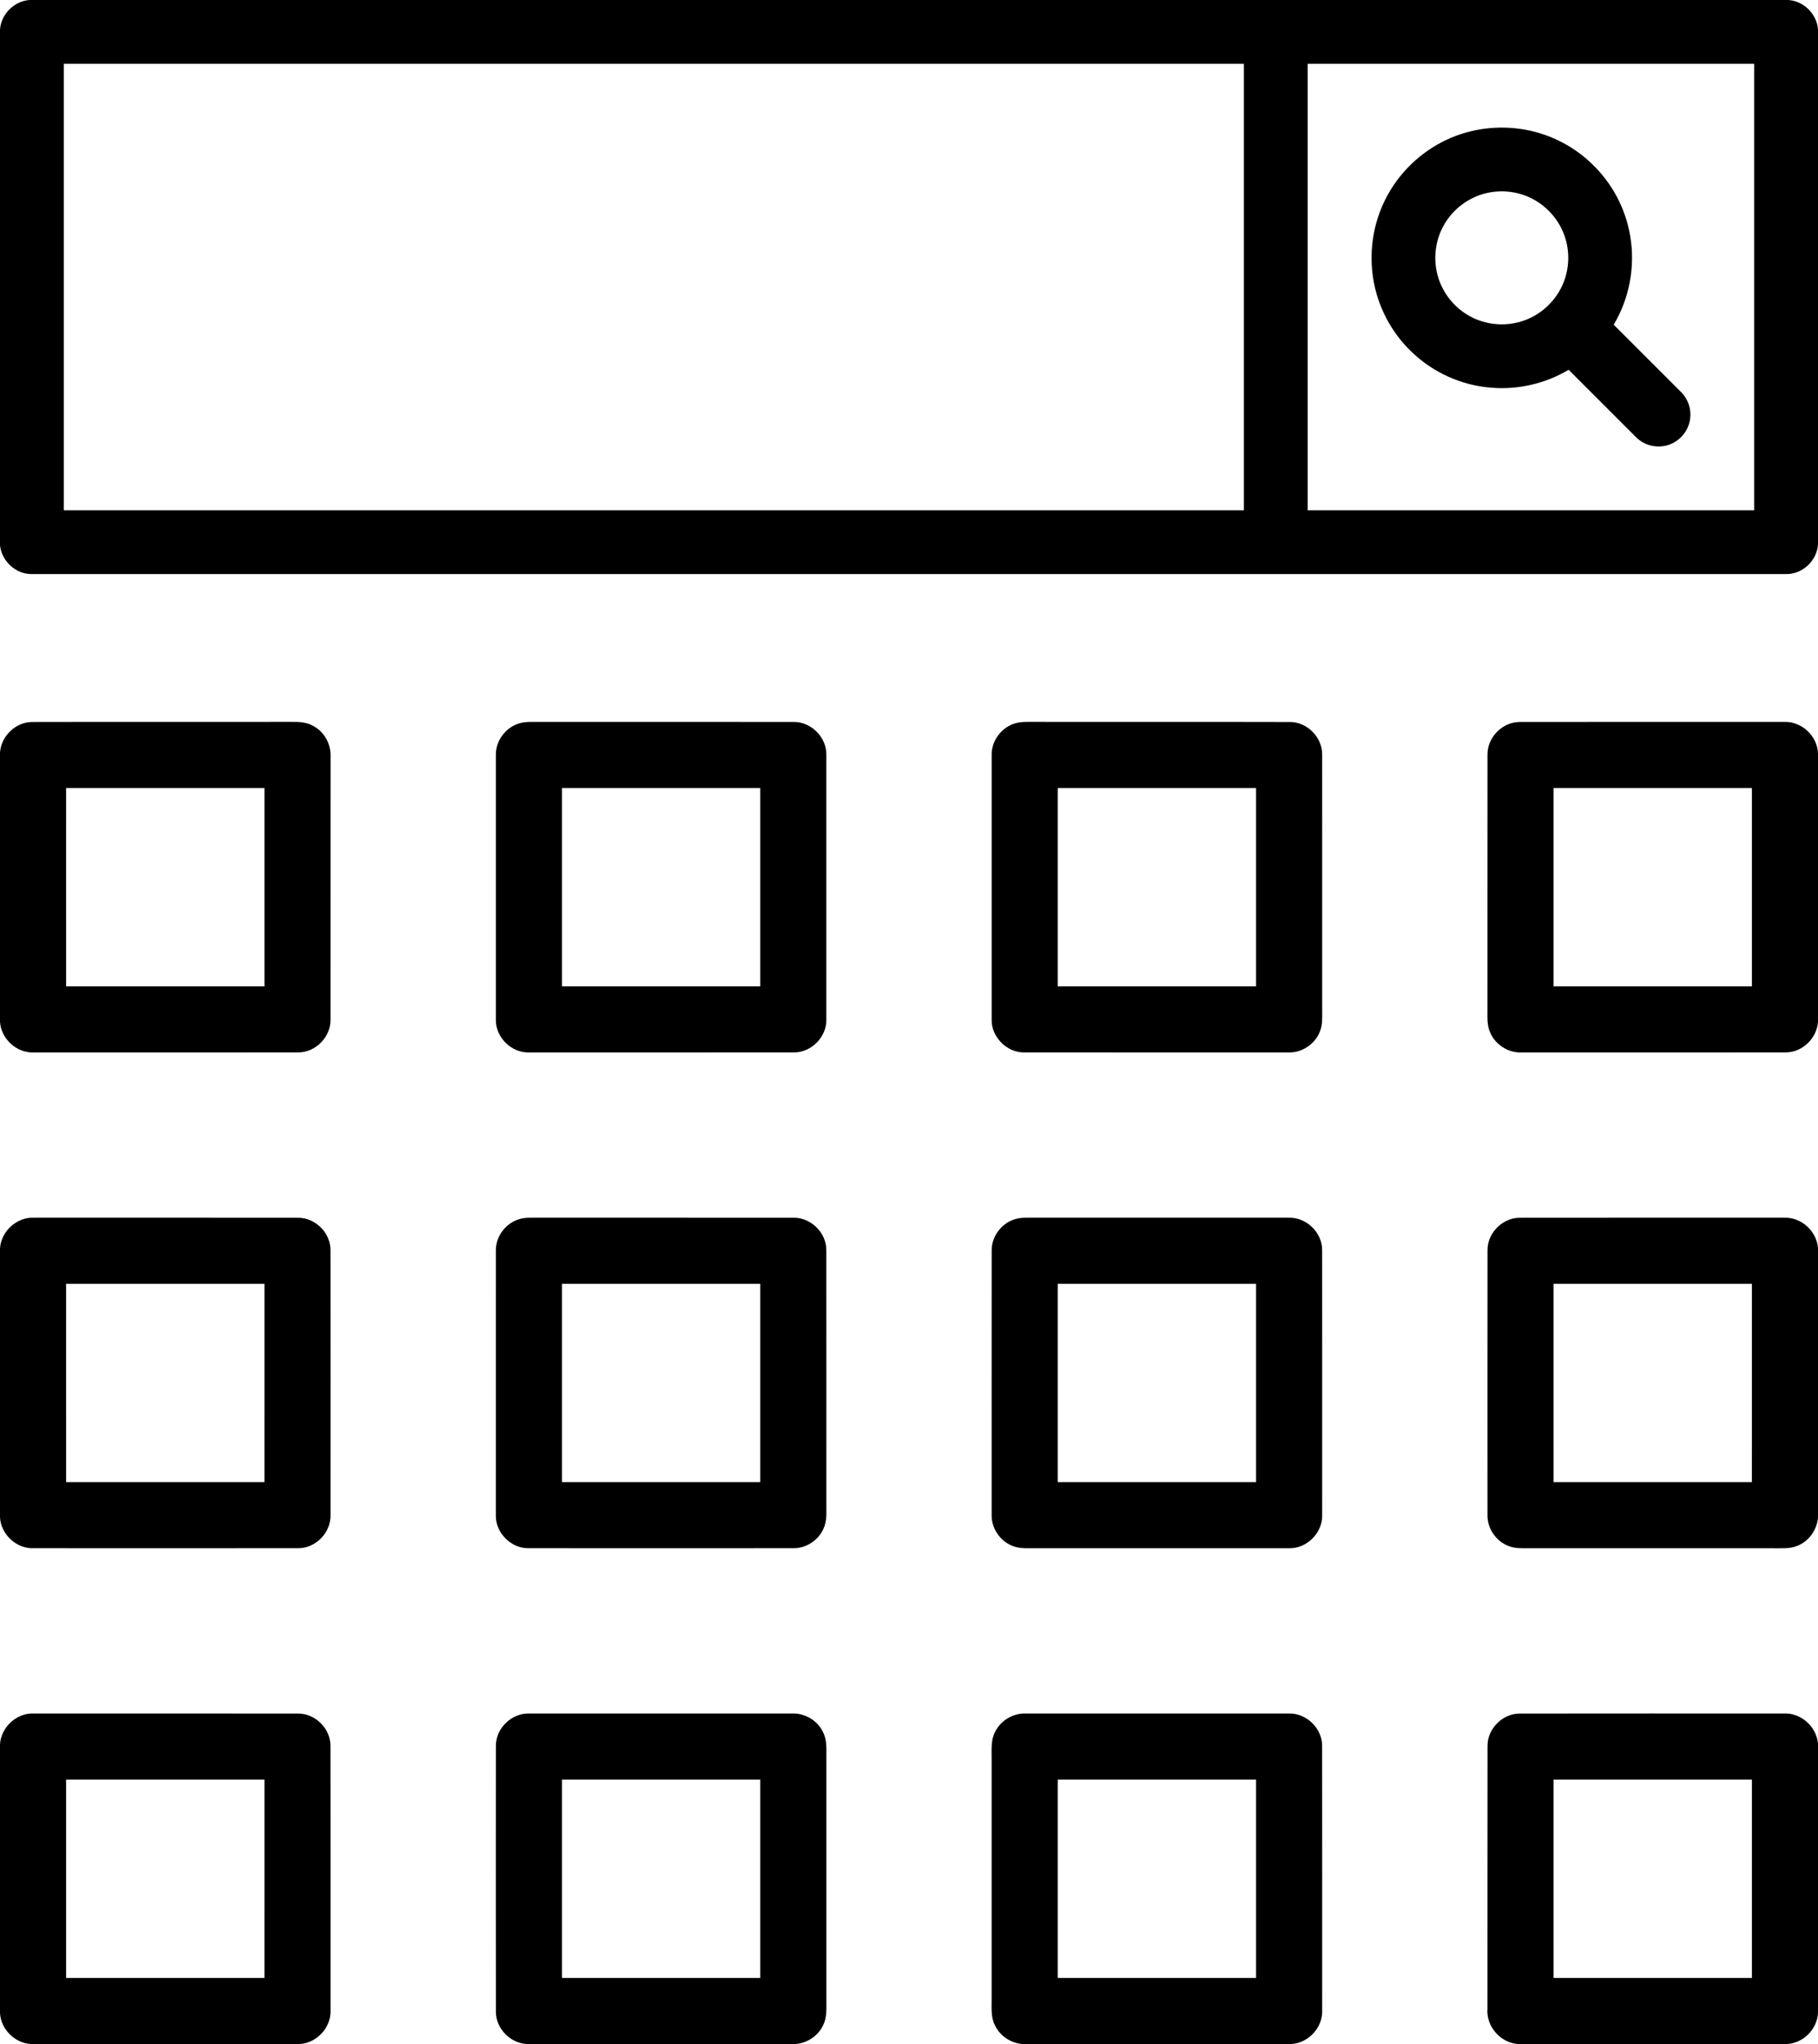 <?xml version="1.0" encoding="UTF-8" ?>
<!DOCTYPE svg PUBLIC "-//W3C//DTD SVG 1.1//EN" "http://www.w3.org/Graphics/SVG/1.1/DTD/svg11.dtd">
<svg width="1024pt" height="1151pt" viewBox="0 0 1024 1151" version="1.1" xmlns="http://www.w3.org/2000/svg">
	<g>
		<path d=" M 16.63 0.00 L 1007.17 0.00 C 1015.91 0.47 1023.39 7.91 1024.00 16.62 L 1024.00 306.40 C 1023.55 315.61 1015.21 323.50 1005.96 323.25 C 676.64 323.27 347.32 323.28 18.00 323.25 C 8.94 323.47 0.86 315.94 0.00 307.00 L 0.00 16.79 C 0.50 8.07 7.93 0.60 16.63 0.00 M 35.93 35.92 C 35.93 119.73 35.93 203.54 35.93 287.34 C 257.50 287.35 479.06 287.34 700.63 287.35 C 700.64 203.54 700.63 119.73 700.63 35.92 C 479.07 35.92 257.50 35.92 35.93 35.92 M 736.56 35.92 C 736.56 119.73 736.56 203.54 736.56 287.34 C 820.40 287.35 904.23 287.35 988.07 287.34 C 988.07 203.54 988.07 119.73 988.07 35.92 C 904.23 35.92 820.40 35.92 736.56 35.92 Z" />
		<path d=" M 812.15 80.02 C 825.54 73.03 841.14 70.46 856.08 72.55 C 871.26 74.61 885.69 81.64 896.69 92.30 C 908.04 103.11 915.77 117.66 918.26 133.14 C 921.12 150.12 917.78 168.05 908.92 182.83 C 921.47 195.37 934.02 207.91 946.56 220.45 C 950.72 224.42 952.84 230.41 951.93 236.11 C 951.04 242.58 946.28 248.31 940.11 250.41 C 933.83 252.67 926.38 251.05 921.67 246.33 C 908.94 233.65 896.24 220.93 883.55 208.22 C 870.54 215.96 855.14 219.58 840.05 218.32 C 823.25 217.08 807.01 209.74 794.95 197.99 C 783.62 187.15 775.98 172.57 773.50 157.09 C 771.17 142.87 773.10 127.98 779.07 114.86 C 785.78 99.98 797.66 87.52 812.15 80.02 M 837.53 108.68 C 827.28 110.96 818.19 117.83 813.13 127.02 C 808.09 136.01 807.06 147.11 810.30 156.88 C 813.18 165.82 819.61 173.52 827.84 178.03 C 836.64 182.92 847.45 183.95 857.05 180.95 C 867.74 177.68 876.71 169.30 880.76 158.88 C 884.02 150.60 884.18 141.13 881.21 132.74 C 877.93 123.34 870.70 115.41 861.67 111.23 C 854.21 107.72 845.56 106.87 837.53 108.68 Z" />
		<path d=" M 0.00 423.90 C 0.54 414.64 8.70 406.61 18.03 406.56 C 66.67 406.44 115.32 406.57 163.97 406.50 C 168.12 406.42 172.49 406.58 176.20 408.66 C 182.52 411.87 186.50 418.91 186.19 425.98 C 186.16 475.33 186.21 524.69 186.16 574.04 C 186.42 583.80 177.81 592.62 168.04 592.61 C 118.34 592.68 68.64 592.62 18.94 592.63 C 9.33 593.01 0.60 584.94 0.00 575.38 L 0.00 423.90 M 37.23 443.75 C 37.24 480.98 37.22 518.20 37.24 555.43 C 74.48 555.42 111.71 555.43 148.95 555.42 C 148.95 518.20 148.95 480.97 148.95 443.75 C 111.71 443.75 74.47 443.74 37.23 443.75 Z" />
		<path d=" M 293.11 407.16 C 296.00 406.39 299.02 406.51 301.98 406.51 C 350.31 406.54 398.64 406.48 446.97 406.54 C 456.82 406.35 465.63 415.15 465.44 425.00 C 465.47 474.66 465.46 524.32 465.44 573.98 C 465.73 583.85 456.96 592.74 447.10 592.62 C 397.40 592.66 347.69 592.63 297.99 592.63 C 288.03 592.94 279.05 584.05 279.29 574.08 C 279.27 524.39 279.27 474.70 279.29 425.01 C 279.20 416.83 285.18 409.13 293.11 407.16 M 316.51 443.75 C 316.51 480.97 316.51 518.20 316.51 555.42 C 353.75 555.42 390.98 555.43 428.22 555.42 C 428.22 518.20 428.22 480.97 428.22 443.75 C 390.98 443.75 353.75 443.75 316.51 443.75 Z" />
		<path d=" M 572.16 407.21 C 574.39 406.59 576.72 406.50 579.03 406.50 C 628.33 406.57 677.63 406.44 726.92 406.57 C 736.51 406.72 744.86 415.38 744.71 424.96 C 744.76 472.98 744.71 521.00 744.73 569.02 C 744.72 572.90 745.00 576.93 743.52 580.62 C 740.92 587.72 733.65 592.74 726.08 592.63 C 676.38 592.64 626.67 592.66 576.96 592.62 C 567.07 592.78 558.27 583.86 558.56 573.98 C 558.54 524.32 558.53 474.65 558.56 424.99 C 558.48 416.90 564.35 409.27 572.16 407.21 M 595.78 443.75 C 595.78 480.97 595.78 518.20 595.78 555.42 C 633.02 555.43 670.25 555.42 707.49 555.42 C 707.49 518.20 707.49 480.97 707.49 443.75 C 670.25 443.75 633.02 443.75 595.78 443.75 Z" />
		<path d=" M 837.84 425.01 C 837.65 415.26 846.27 406.50 856.02 406.55 C 905.70 406.47 955.37 406.53 1005.05 406.52 C 1014.83 406.14 1023.73 414.53 1024.00 424.30 L 1024.00 575.21 C 1023.51 584.52 1015.27 592.58 1005.91 592.61 C 956.26 592.68 906.61 592.62 856.97 592.64 C 849.58 592.90 842.32 588.36 839.42 581.55 C 837.55 577.66 837.81 573.24 837.81 569.05 C 837.85 521.03 837.78 473.02 837.84 425.01 M 875.05 443.75 C 875.05 480.97 875.05 518.20 875.05 555.42 C 912.29 555.42 949.53 555.43 986.77 555.42 C 986.76 518.20 986.77 480.97 986.77 443.75 C 949.53 443.75 912.29 443.75 875.05 443.75 Z" />
		<path d=" M 0.00 703.02 C 0.57 693.40 9.38 685.27 19.04 685.71 C 68.68 685.72 118.33 685.66 167.97 685.74 C 177.65 685.67 186.27 694.32 186.15 704.01 C 186.21 753.67 186.18 803.33 186.17 852.98 C 186.53 862.81 177.94 871.79 168.09 871.79 C 118.38 871.89 68.68 871.78 18.98 871.80 C 9.33 872.22 0.56 864.08 0.00 854.48 L 0.00 703.02 M 37.23 722.92 C 37.23 760.15 37.23 797.37 37.24 834.60 C 74.47 834.59 111.70 834.59 148.94 834.60 C 148.96 797.37 148.94 760.15 148.95 722.92 C 111.71 722.92 74.47 722.92 37.23 722.92 Z" />
		<path d=" M 292.41 686.53 C 295.82 685.46 299.44 685.72 302.97 685.70 C 350.95 685.72 398.93 685.68 446.91 685.72 C 456.69 685.50 465.52 694.17 465.43 703.96 C 465.49 751.30 465.44 798.64 465.45 845.97 C 465.36 850.92 466.02 856.16 463.83 860.79 C 461.00 867.30 454.19 871.79 447.09 871.80 C 397.36 871.86 347.64 871.80 297.92 871.80 C 287.92 872.09 278.96 863.08 279.28 853.09 C 279.28 803.38 279.25 753.68 279.29 703.98 C 279.29 696.12 284.90 688.75 292.41 686.53 M 316.51 722.92 C 316.50 760.14 316.51 797.37 316.51 834.59 C 353.74 834.60 390.98 834.60 428.22 834.59 C 428.22 797.37 428.22 760.14 428.22 722.92 C 390.98 722.92 353.75 722.92 316.51 722.92 Z" />
		<path d=" M 571.47 686.59 C 574.87 685.47 578.49 685.72 582.02 685.70 C 630.00 685.72 677.98 685.69 725.97 685.71 C 735.79 685.39 744.74 694.03 744.70 703.88 C 744.76 753.61 744.72 803.34 744.72 853.07 C 745.04 863.06 736.12 872.06 726.12 871.81 C 679.09 871.86 632.06 871.79 585.03 871.81 C 579.96 871.66 574.63 872.46 569.85 870.32 C 563.04 867.49 558.37 860.33 558.55 852.96 C 558.55 803.30 558.52 753.65 558.57 703.99 C 558.56 696.20 564.06 688.90 571.47 686.59 M 595.78 722.92 C 595.78 760.14 595.78 797.37 595.78 834.59 C 633.02 834.60 670.26 834.60 707.49 834.59 C 707.49 797.37 707.50 760.14 707.49 722.92 C 670.25 722.92 633.02 722.92 595.78 722.92 Z" />
		<path d=" M 837.85 703.99 C 837.74 694.35 846.31 685.70 855.96 685.74 C 905.64 685.66 955.32 685.72 1004.99 685.71 C 1014.58 685.30 1023.29 693.29 1024.00 702.81 L 1024.00 854.35 C 1023.53 861.30 1018.99 867.80 1012.51 870.40 C 1007.91 872.36 1002.84 871.73 997.99 871.83 C 952.67 871.84 907.34 871.79 862.02 871.82 C 857.84 871.78 853.48 872.15 849.54 870.49 C 842.52 867.78 837.64 860.51 837.83 852.99 C 837.83 803.32 837.79 753.66 837.85 703.99 M 875.05 722.92 C 875.05 760.15 875.04 797.37 875.06 834.60 C 912.29 834.59 949.53 834.59 986.76 834.60 C 986.77 797.37 986.76 760.15 986.77 722.92 C 949.53 722.92 912.29 722.92 875.05 722.92 Z" />
		<path d=" M 0.00 982.12 C 0.63 972.55 9.37 964.48 19.00 964.88 C 68.67 964.89 118.34 964.83 168.01 964.92 C 177.60 964.88 186.16 973.40 186.14 983.00 C 186.23 1032.66 186.16 1082.32 186.18 1131.98 C 186.59 1141.55 178.63 1150.21 169.16 1151.00 L 17.52 1151.00 C 8.38 1150.55 0.50 1142.71 0.00 1133.57 L 0.00 982.12 M 37.23 1002.11 C 37.23 1039.33 37.23 1076.56 37.23 1113.78 C 74.47 1113.79 111.71 1113.78 148.94 1113.78 C 148.95 1076.56 148.95 1039.33 148.95 1002.11 C 111.71 1002.11 74.47 1002.10 37.23 1002.11 Z" />
		<path d=" M 279.30 983.05 C 279.26 973.20 288.20 964.59 298.02 964.89 C 347.33 964.86 396.65 964.89 445.96 964.88 C 453.24 964.54 460.47 968.76 463.58 975.38 C 465.92 979.89 465.42 985.10 465.46 990.02 C 465.45 1035.33 465.45 1080.64 465.46 1125.95 C 465.44 1130.85 465.90 1136.07 463.55 1140.57 C 460.75 1146.44 454.71 1150.39 448.28 1151.00 L 296.76 1151.00 C 287.44 1150.53 279.32 1142.29 279.31 1132.90 C 279.25 1082.95 279.26 1033.00 279.30 983.05 M 316.51 1002.11 C 316.51 1039.33 316.50 1076.56 316.51 1113.79 C 353.75 1113.78 390.98 1113.78 428.22 1113.78 C 428.23 1076.56 428.22 1039.33 428.22 1002.11 C 390.98 1002.11 353.75 1002.11 316.51 1002.11 Z" />
		<path d=" M 560.43 975.36 C 563.53 968.77 570.74 964.55 578.00 964.88 C 627.31 964.89 676.63 964.86 725.94 964.89 C 735.74 964.57 744.69 973.14 744.69 982.97 C 744.77 1032.67 744.72 1082.37 744.72 1132.07 C 745.09 1141.70 736.97 1150.43 727.39 1151.00 L 575.94 1151.00 C 569.42 1150.50 563.29 1146.50 560.46 1140.58 C 558.09 1136.07 558.56 1130.85 558.54 1125.94 C 558.55 1080.63 558.55 1035.32 558.54 990.01 C 558.57 985.10 558.08 979.87 560.43 975.36 M 595.78 1002.11 C 595.78 1039.33 595.78 1076.56 595.78 1113.78 C 633.02 1113.79 670.25 1113.78 707.49 1113.79 C 707.49 1076.56 707.49 1039.33 707.49 1002.11 C 670.25 1002.11 633.02 1002.10 595.78 1002.11 Z" />
		<path d=" M 837.86 983.07 C 837.80 973.42 846.41 964.84 856.05 964.91 C 905.69 964.83 955.34 964.89 1004.98 964.88 C 1014.54 964.48 1023.21 972.41 1024.00 981.89 L 1024.00 1133.49 C 1023.56 1142.62 1015.72 1150.47 1006.60 1151.00 L 855.08 1151.00 C 845.12 1150.38 836.99 1141.00 837.81 1131.05 C 837.86 1081.72 837.77 1032.39 837.86 983.07 M 875.05 1002.11 C 875.05 1039.33 875.05 1076.56 875.06 1113.78 C 912.29 1113.78 949.53 1113.78 986.77 1113.78 C 986.77 1076.56 986.76 1039.33 986.77 1002.11 C 949.53 1002.10 912.29 1002.11 875.05 1002.11 Z" />
	</g>
</svg>
